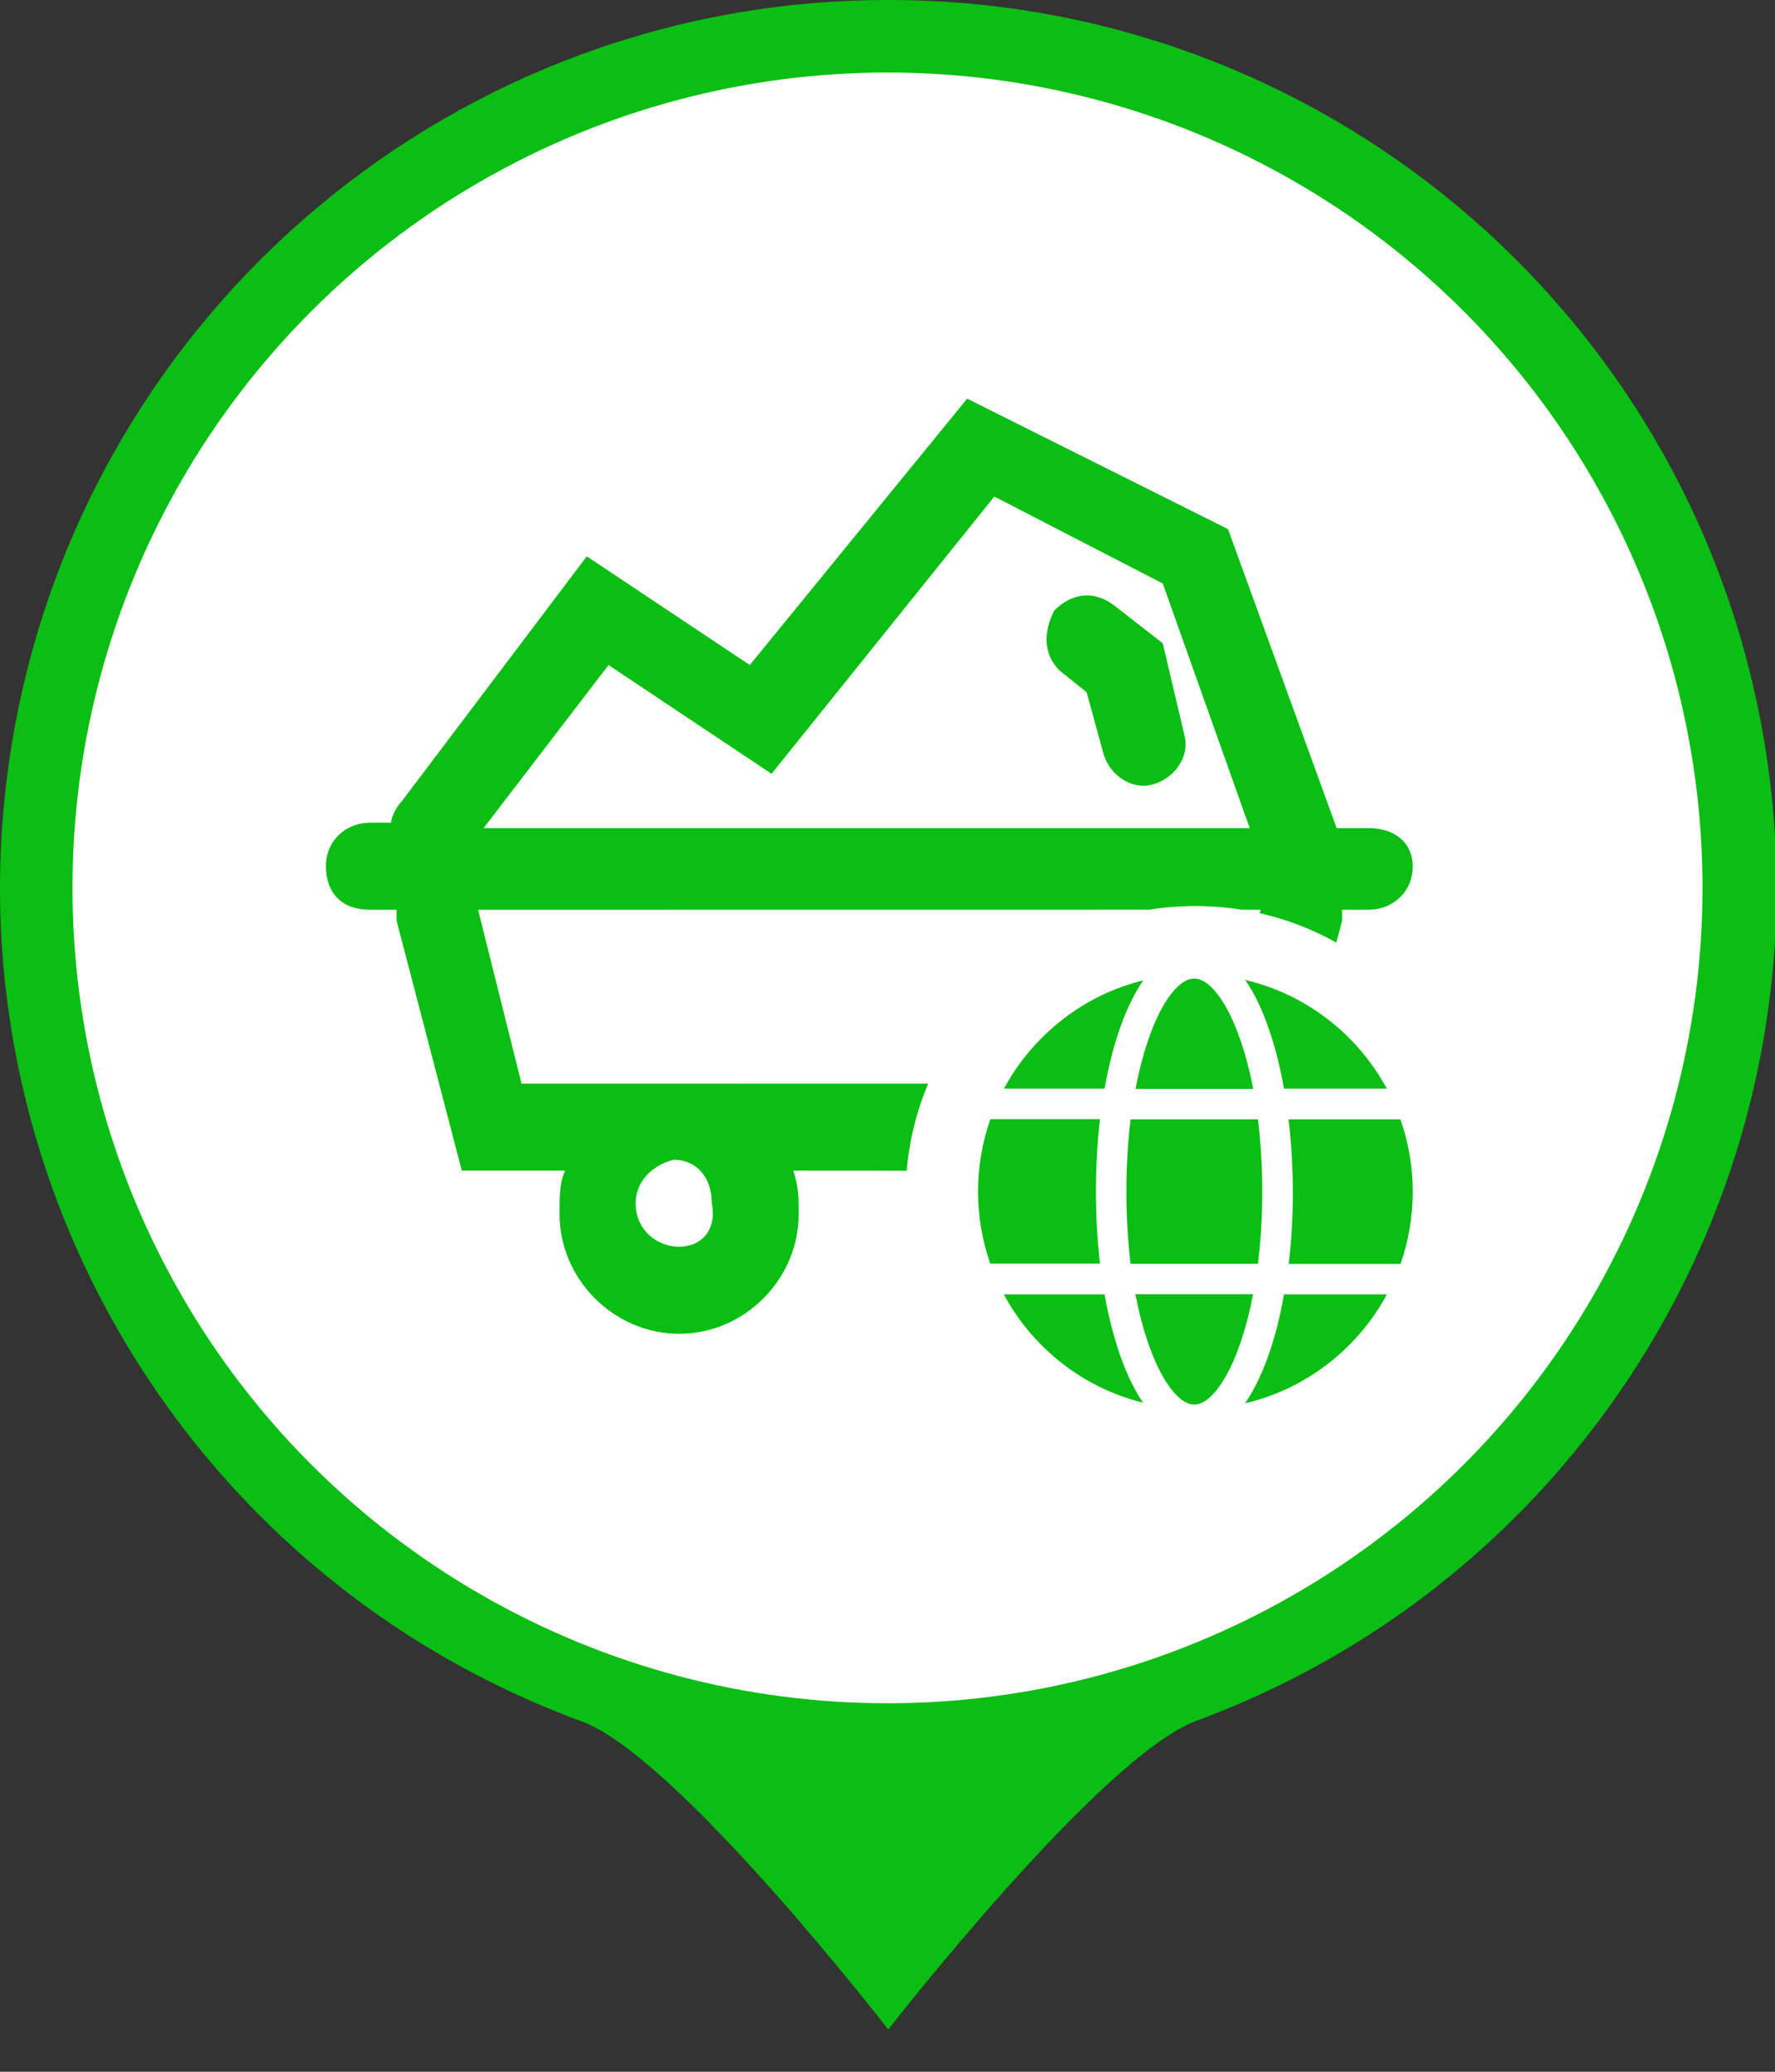 <?xml version="1.0" encoding="UTF-8"?>
<svg width="24px" height="28px" viewBox="0 0 24 28" version="1.1" xmlns="http://www.w3.org/2000/svg" xmlns:xlink="http://www.w3.org/1999/xlink">
    <rect x="0" y="0" width="24" height="28" fill="#333333" stroke="none"/>
    <title>icon/map/进口原材料企业</title>
    <g id="页面-1" stroke="none" stroke-width="1" fill="none" fill-rule="evenodd">
        <g id="3-3图例" transform="translate(-1316, -909)">
            <g id="编组-23" transform="translate(1127, 74)">
                <g id="编组-22" transform="translate(0, 46)">
                    <g id="编组备份-4" transform="translate(24, 579)">
                        <g id="编组-21备份-14" transform="translate(165, 204)">
                            <g id="核酸采样点" transform="translate(0, 6)">
                                <g id="编组">
                                    <path d="M12.01,0 C17.824,-0.005 22.806,4.16 23.831,9.883 C24.857,15.607 21.632,21.242 16.178,23.256 C14.88,23.737 12.01,27.429 12.01,27.429 C12.01,27.429 9.158,23.74 7.867,23.265 C2.404,21.26 -0.833,15.625 0.187,9.896 C1.207,4.167 6.191,-0.004 12.01,0 L12.01,0 Z" id="椭圆_1259" fill="#0ABE13"></path>
                                    <circle id="椭圆_1260" fill="#FFFFFF" fill-rule="nonzero" cx="12" cy="12" r="11.02"></circle>
                                </g>
                                <g id="编组-2" transform="translate(4.407, 5.388)" fill="#0ABE13">
                                    <path d="M12.536,12.104 C12.356,13.05 12.01,13.595 11.741,13.595 C11.472,13.595 11.126,13.05 10.945,12.104 L12.536,12.104 Z M14.345,12.106 C14.212,12.356 14.039,12.587 13.832,12.794 C13.439,13.187 12.954,13.454 12.427,13.578 C12.531,13.428 12.634,13.23 12.73,12.969 C12.824,12.713 12.899,12.42 12.954,12.106 L14.345,12.106 Z M10.528,12.106 C10.584,12.422 10.661,12.713 10.752,12.969 C10.846,13.225 10.947,13.422 11.049,13.569 C10.534,13.443 10.062,13.178 9.678,12.794 C9.471,12.587 9.3,12.356 9.166,12.106 L10.528,12.106 Z M8.67,0 L12.197,1.763 L13.666,5.805 L14.107,5.805 C14.475,5.805 14.695,6.025 14.695,6.319 C14.695,6.649 14.457,6.861 14.195,6.9 L14.107,6.907 L13.74,6.907 L13.74,7.054 L13.662,7.351 C13.342,7.172 12.994,7.037 12.626,6.954 L12.638,6.907 L12.376,6.906 C12.174,6.874 11.967,6.857 11.756,6.857 C11.545,6.857 11.338,6.874 11.136,6.906 L2.057,6.907 L2.645,9.258 L8.143,9.257 C7.988,9.624 7.888,10.02 7.853,10.434 L6.319,10.433 C6.392,10.654 6.392,10.801 6.392,11.021 C6.392,11.903 5.658,12.638 4.776,12.638 C3.894,12.638 3.159,11.903 3.159,11.021 C3.159,10.845 3.159,10.669 3.197,10.53 L3.233,10.433 L1.837,10.433 L0.955,7.054 L0.955,6.907 L0.588,6.907 C0.22,6.907 0,6.686 0,6.319 C0,5.988 0.238,5.777 0.5,5.738 L0.588,5.731 L0.882,5.731 C0.882,5.672 0.929,5.566 0.985,5.489 L1.029,5.437 L3.527,2.131 L5.731,3.6 L8.67,0 Z M14.528,9.74 C14.637,10.049 14.695,10.378 14.695,10.718 C14.695,11.055 14.637,11.384 14.531,11.694 L13.018,11.694 C13.055,11.382 13.074,11.053 13.074,10.718 C13.072,10.38 13.053,10.052 13.016,9.74 L14.528,9.74 Z M12.602,9.74 C12.638,10.037 12.66,10.363 12.66,10.716 C12.66,11.07 12.638,11.397 12.602,11.692 L10.88,11.692 C10.844,11.395 10.823,11.068 10.823,10.716 C10.823,10.361 10.844,10.034 10.88,9.74 L12.602,9.74 Z M10.466,9.738 C10.43,10.049 10.411,10.378 10.411,10.714 C10.411,11.049 10.43,11.378 10.466,11.69 L8.982,11.69 C8.875,11.382 8.817,11.053 8.817,10.716 C8.817,10.378 8.875,10.047 8.984,9.738 L10.466,9.738 Z M4.702,10.286 C4.409,10.36 4.188,10.58 4.188,10.874 C4.188,11.242 4.482,11.462 4.776,11.462 C5.07,11.462 5.29,11.242 5.217,10.874 C5.217,10.507 4.996,10.286 4.702,10.286 Z M11.741,7.837 C12.01,7.837 12.356,8.381 12.538,9.328 L10.947,9.328 C11.126,8.379 11.47,7.837 11.741,7.837 Z M12.429,7.856 C12.957,7.98 13.441,8.247 13.834,8.64 C14.039,8.845 14.21,9.078 14.345,9.325 L12.954,9.325 C12.899,9.009 12.822,8.719 12.73,8.463 C12.636,8.202 12.534,8.005 12.429,7.856 Z M11.051,7.862 C10.947,8.012 10.846,8.208 10.752,8.463 C10.658,8.719 10.584,9.011 10.528,9.325 L9.168,9.325 C9.302,9.075 9.473,8.845 9.68,8.638 C10.065,8.253 10.537,7.988 11.051,7.862 Z M9.037,1.323 L6.025,5.07 L3.821,3.6 L2.131,5.805 L12.491,5.805 L11.315,2.498 L9.037,1.323 Z M10.654,2.792 L11.315,3.306 L11.609,4.555 C11.683,4.849 11.462,5.143 11.168,5.217 C10.874,5.29 10.58,5.07 10.507,4.776 L10.286,3.968 L9.919,3.674 C9.699,3.453 9.699,3.159 9.846,2.865 C10.066,2.645 10.36,2.572 10.654,2.792 Z" id="形状结合"></path>
                                </g>
                            </g>
                        </g>
                    </g>
                </g>
            </g>
        </g>
    </g>
</svg>